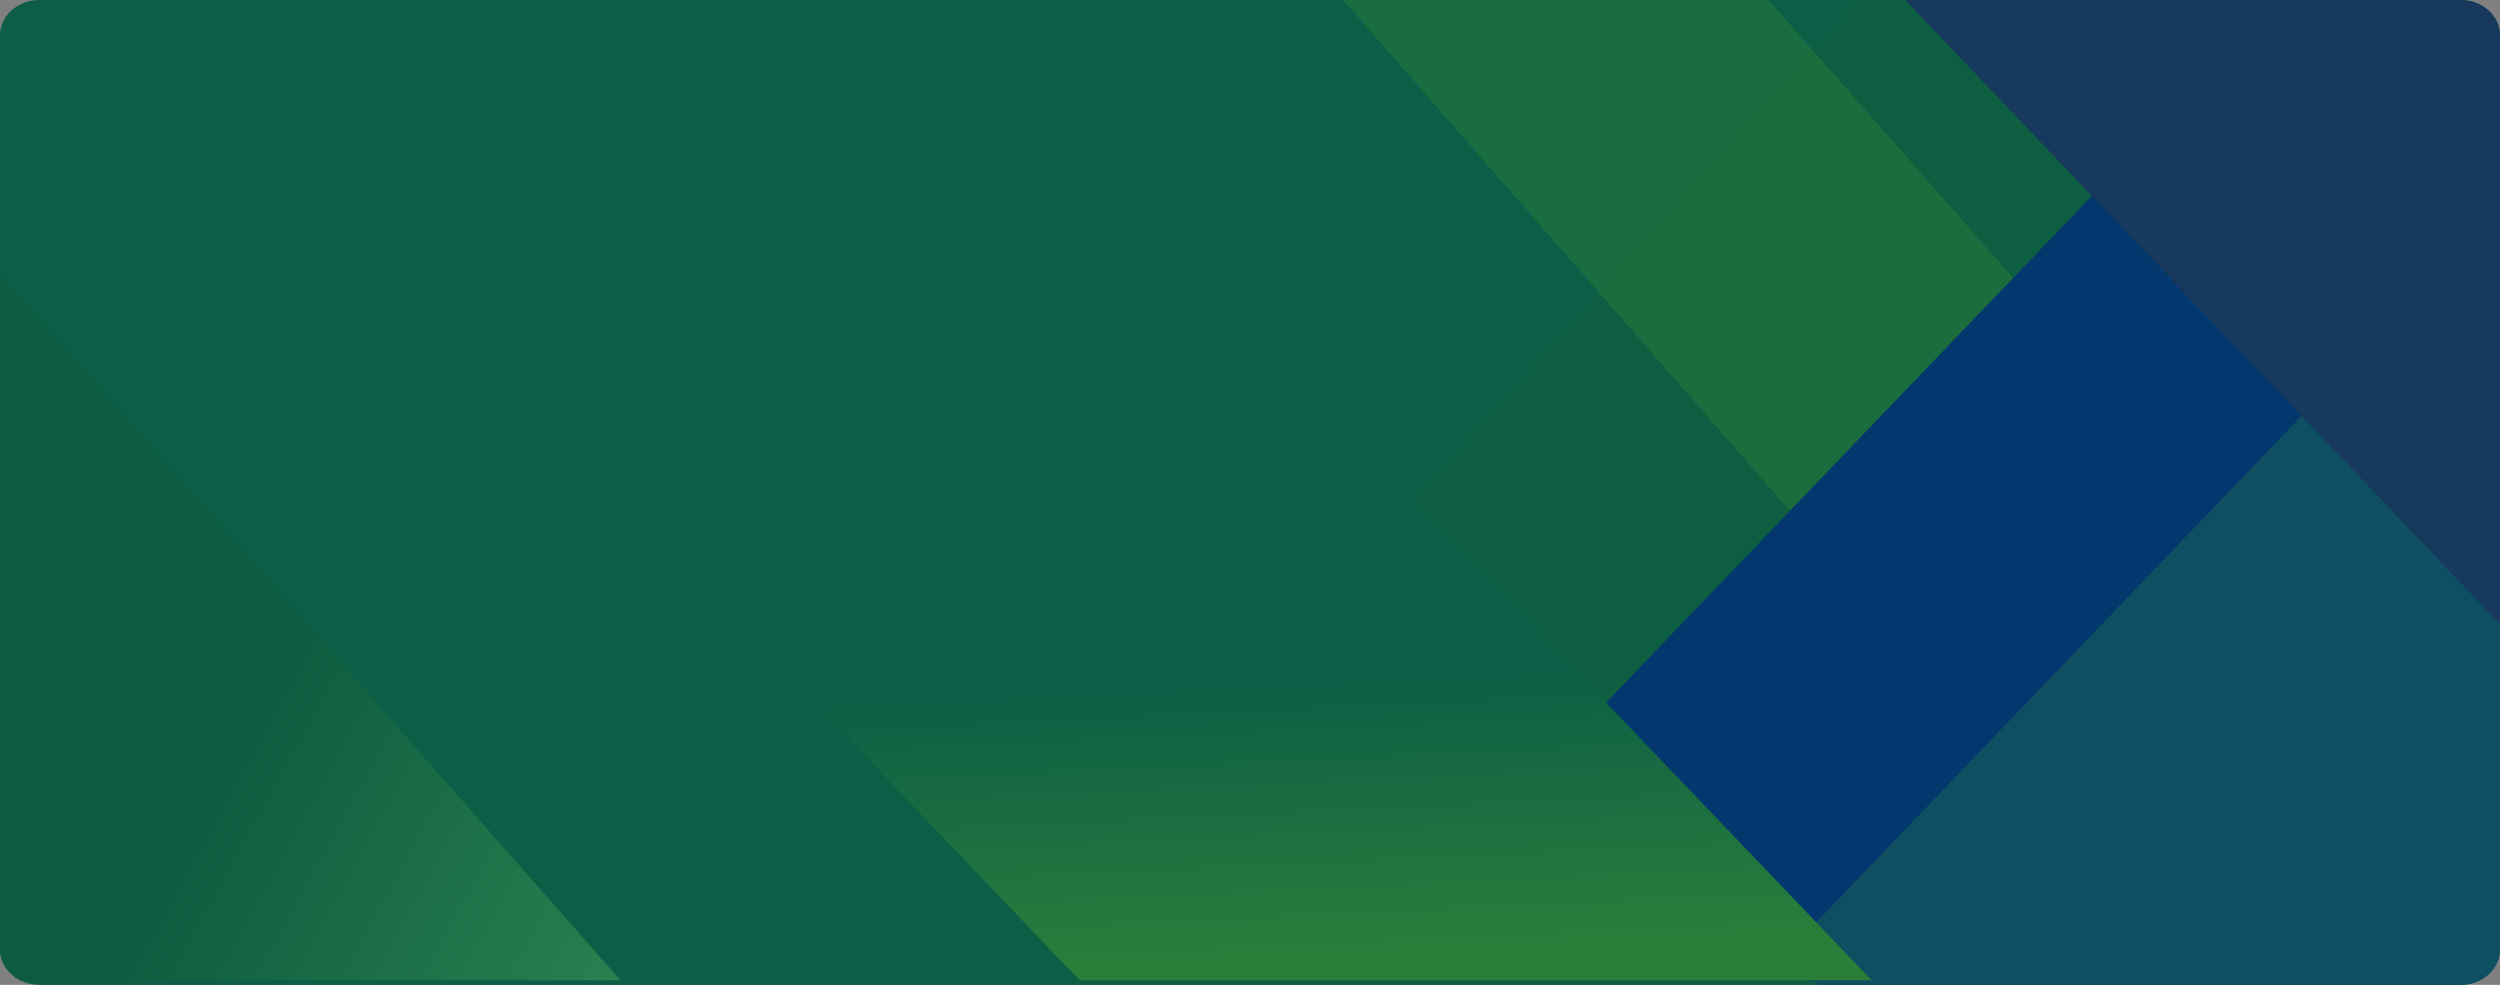 <svg xmlns="http://www.w3.org/2000/svg" xmlns:xlink="http://www.w3.org/1999/xlink" width="1320" height="520" viewBox="0 0 1320 520">
  <rect x="0" y="0" width="1320" height="520" fill="#808080" stroke="none"/>
  <defs>
    <clipPath id="clip-path">
      <path id="Rectangle_652" data-name="Rectangle 652" d="M20.787,0H1299.213C1310.693,0,1320,8.391,1320,18.742V501.258c0,10.351-9.307,18.742-20.787,18.742H20.787C9.307,520,0,511.609,0,501.258V18.742C0,8.391,9.307,0,20.787,0Z" transform="translate(0 0)" fill="#ff8a5b" style="mix-blend-mode: multiply;isolation: isolate"/>
    </clipPath>
    <linearGradient id="linear-gradient" x1="1.386" y1="1.282" x2="0.46" y2="0.709" gradientUnits="objectBoundingBox">
      <stop offset="0" stop-color="#3f9d5a"/>
      <stop offset="1" stop-color="#0d5b40"/>
    </linearGradient>
    <linearGradient id="linear-gradient-2" x1="0.607" y1="0.715" x2="0.628" y2="0.978" gradientUnits="objectBoundingBox">
      <stop offset="0" stop-color="#0c5e46"/>
      <stop offset="1" stop-color="#2a7e3a"/>
    </linearGradient>
  </defs>
  <g id="Enmascarar_grupo_700357" data-name="Enmascarar grupo 700357" clip-path="url(#clip-path)">
    <g id="Grupo_877106" data-name="Grupo 877106" transform="translate(-59.08 -33.524)">
      <path id="Trazado_588509" data-name="Trazado 588509" d="M0,0H1509.352V551.712H0Z" transform="translate(0 2.39)" fill="#0c5e46"/>
      <path id="Trazado_588510" data-name="Trazado 588510" d="M1254.859,2098.575l-10.077,9.247L942.512,2448.954l141.813,120.974,320.424-353.067Z" transform="translate(-194.878 -2086.328)" fill="#116140" opacity="0.52"/>
      <path id="Trazado_588511" data-name="Trazado 588511" d="M234.156,2237.695v361.376l68.489,77.781h318.2Z" transform="translate(-234.156 -2125.738)" fill="url(#linear-gradient)"/>
      <path id="Trazado_588512" data-name="Trazado 588512" d="M1824.087,2466.795" transform="translate(-145.996 -2097.761)" fill="#fff"/>
      <path id="Trazado_588513" data-name="Trazado 588513" d="M1162.265,2091.158l202.945,230.35-137.026,101.416L937.947,2091.158Z" transform="translate(-195.132 -2086.727)" fill="#2b7e3b" opacity="0.47"/>
      <path id="Trazado_588514" data-name="Trazado 588514" d="M1615.266,2421.686l127.986,257.053H1204.189l-28.746-28.881-47.546-43.009,359.019-348.684Z" transform="translate(-184.599 -2124.637)" fill="#0f4f62"/>
      <path id="Trazado_588515" data-name="Trazado 588515" d="M1415.255,2155.157l-372.3,388.375,105.291,83.235,43.79-7.031,349.584-364.682Z" transform="translate(-189.309 -2083.287)" fill="#03386e"/>
      <path id="Trazado_588516" data-name="Trazado 588516" d="M335.01,2091.18l522.639,546.66h418.2L753.214,2091.18Z" transform="translate(-228.564 -2086.725)" fill="url(#linear-gradient-2)"/>
      <path id="Trazado_588517" data-name="Trazado 588517" d="M1212.937,2086.953l525.6,551.463V2088.864Z" transform="translate(-179.884 -2086.953)" fill="#16395d"/>
    </g>
  </g>
</svg>
